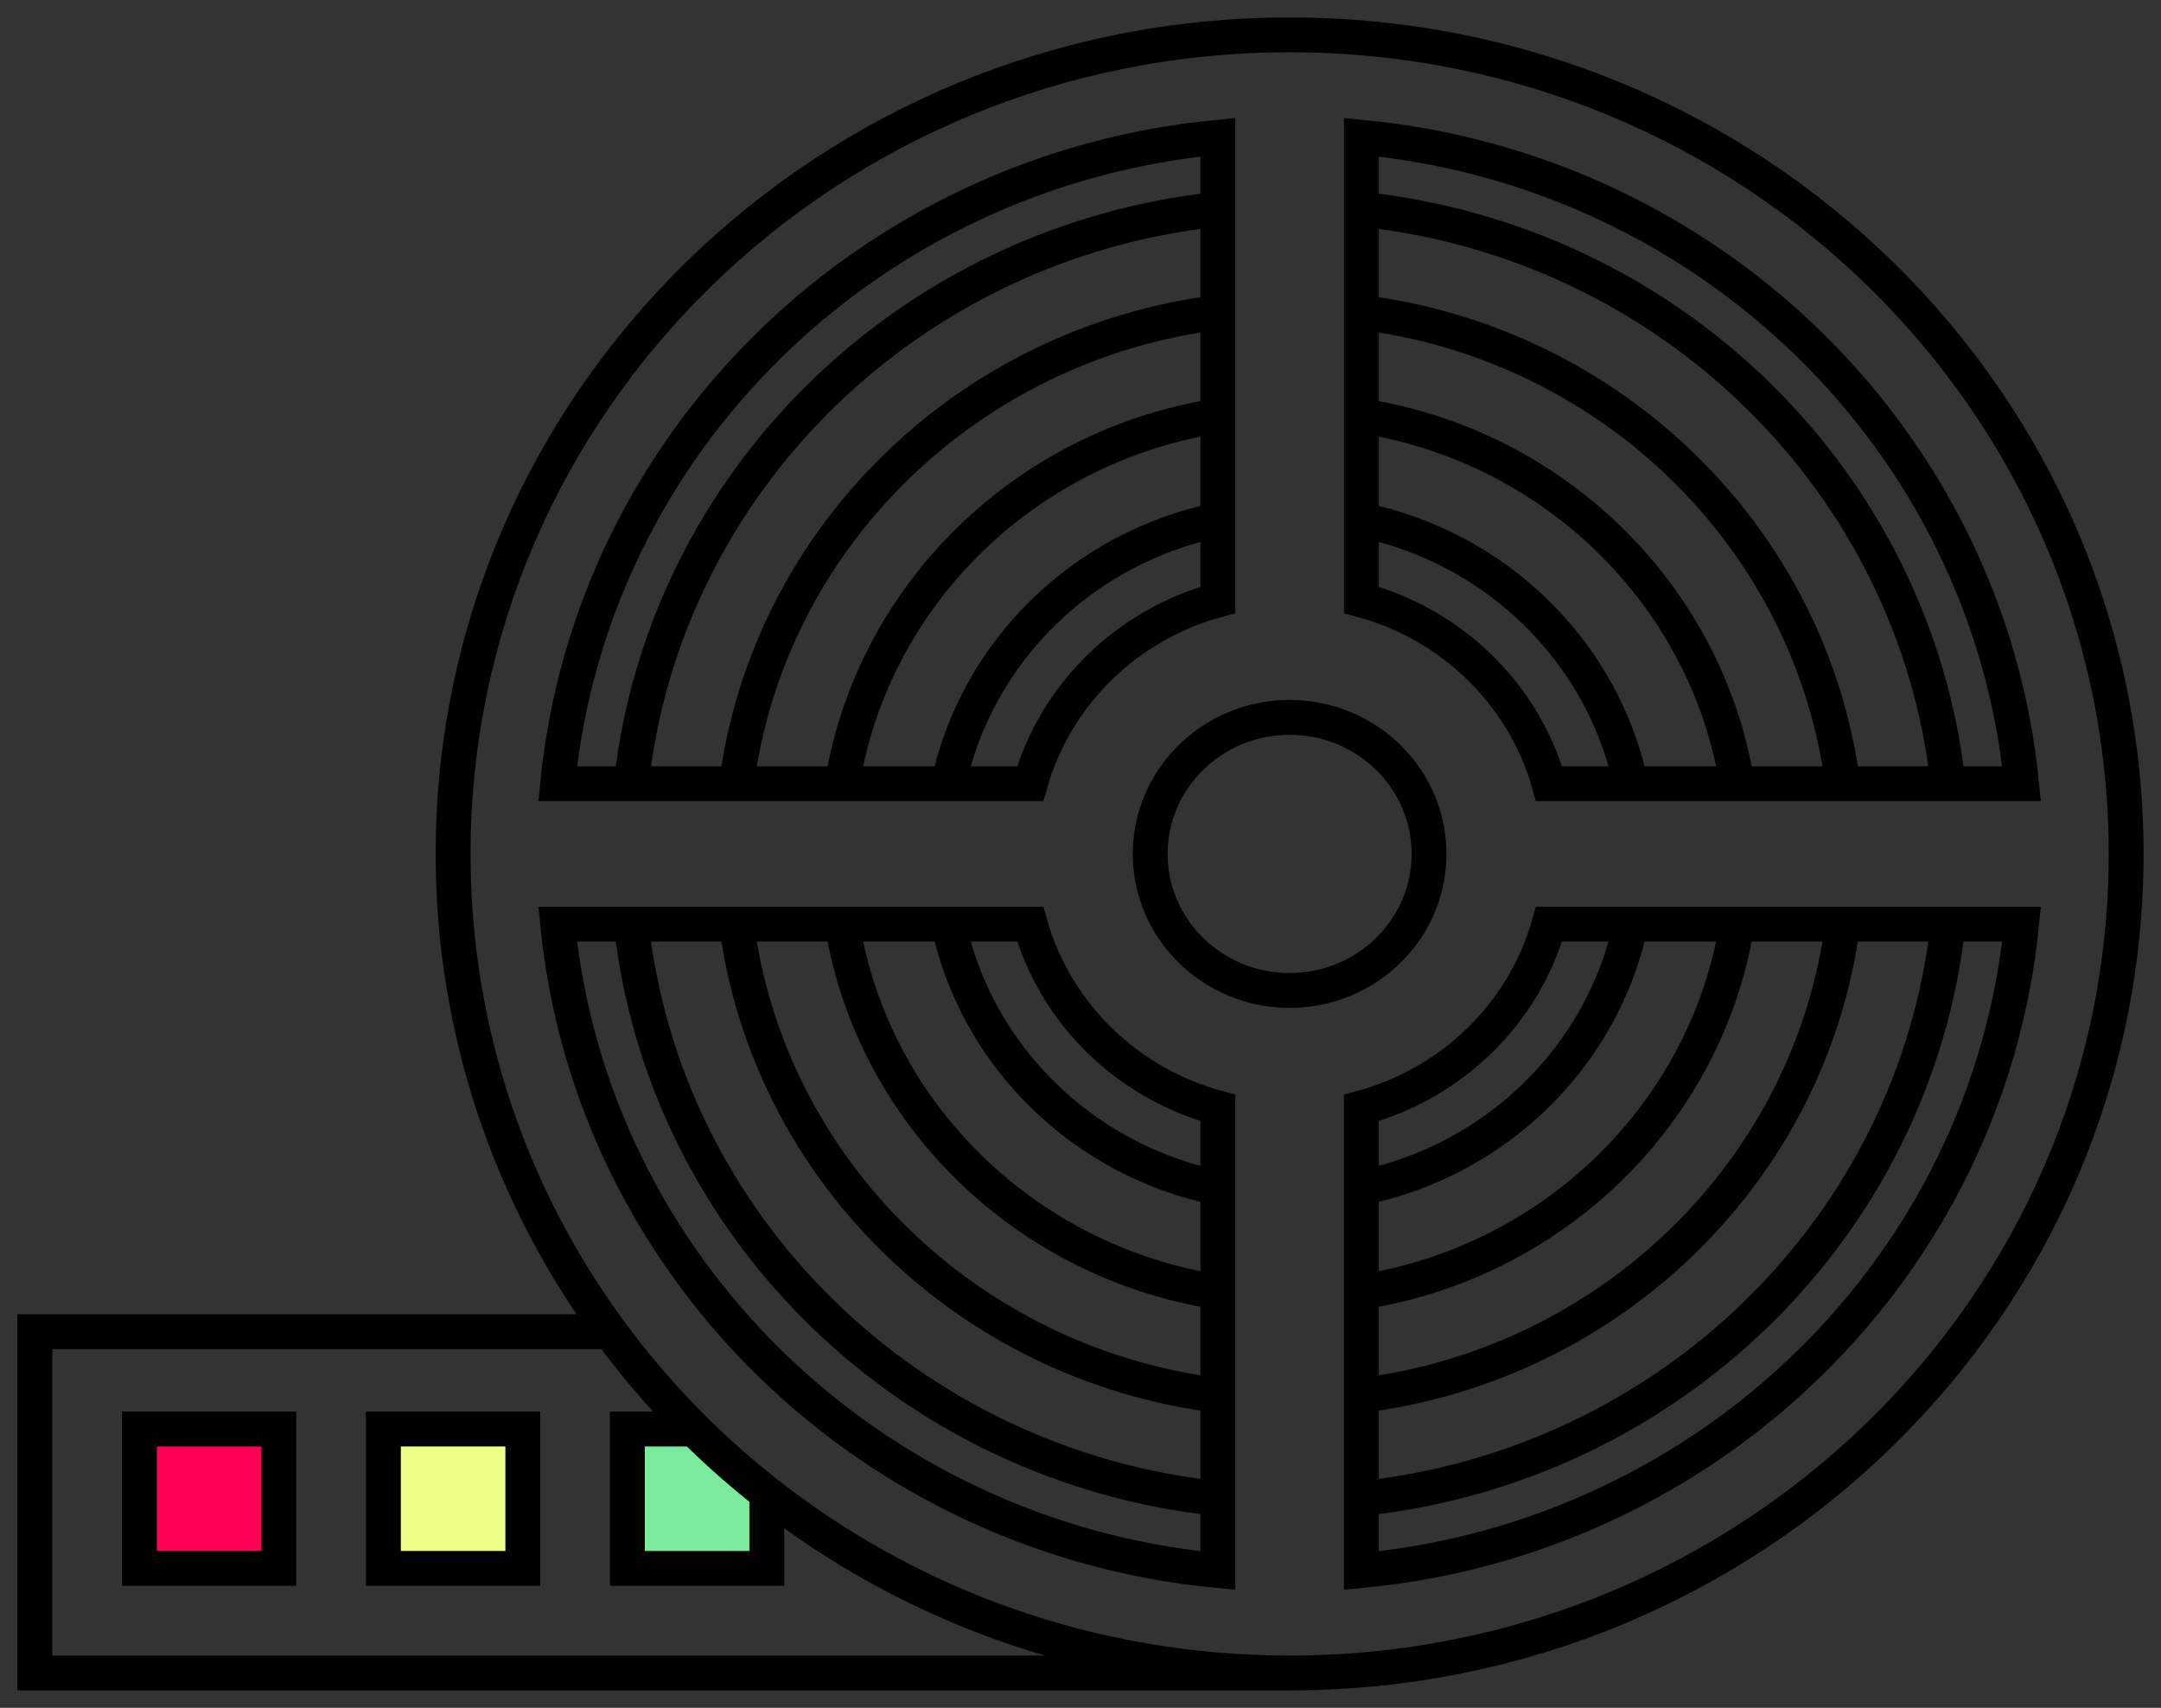 <svg width="62" height="49" viewBox="0 0 62 49" fill="none" xmlns="http://www.w3.org/2000/svg">
<rect x="0" y="0" width="62" height="49" fill="#333333" stroke="none"/>
<g id="Addressable-Wheel">
<path d="M4 41H8V45H4V41Z" fill="#FF0054"/>
<path d="M11 41H15V45H11V41Z" fill="#EDFF86"/>
<path d="M22 42.846C21.322 42.313 20.674 41.746 20.059 41.146C20.009 41.097 19.96 41.049 19.911 41H18V45H22V43V42.846Z" fill="#7CEA9C"/>
<path d="M37 48C50.255 48 61 37.479 61 24.5C61 11.521 50.255 1 37 1C23.745 1 13 11.521 13 24.5C13 29.616 14.669 34.35 17.504 38.208M37 48H1V38.208H17.504M37 48C31.324 48 26.109 46.071 22 42.846M17.504 38.208C18.232 39.2 19.037 40.133 19.911 41M22 42.846C21.322 42.313 20.674 41.746 20.059 41.146C20.009 41.097 19.96 41.049 19.911 41M22 42.846V43V45H18V41H19.911M39.059 8.962V11.93M39.059 8.962V6.004M39.059 8.962C46.249 9.866 51.945 15.444 52.869 22.484M34.942 8.962V11.93M34.942 8.962V6.004M34.942 8.962C27.751 9.866 22.055 15.444 21.131 22.484M34.942 11.93V14.916M34.942 11.93C29.41 12.791 25.042 17.069 24.162 22.484M39.059 11.93V14.916M39.059 11.93C44.59 12.791 48.958 17.069 49.838 22.484M39.059 14.916V17.213C41.667 17.918 43.722 19.93 44.442 22.484H46.788M39.059 14.916C42.929 15.709 45.978 18.694 46.788 22.484M34.942 14.916V17.213C32.333 17.918 30.278 19.93 29.558 22.484H27.212M34.942 14.916C31.07 15.709 28.022 18.694 27.212 22.484M34.942 6.004V3.938C24.932 4.886 16.969 12.684 16 22.484H18.11M34.942 6.004C26.093 6.937 19.064 13.82 18.11 22.484M39.059 6.004V3.938C49.068 4.886 57.031 12.684 58 22.484H55.89M39.059 6.004C47.907 6.937 54.937 13.82 55.89 22.484M18.11 22.484H21.131M18.11 26.516H16C16.969 36.316 24.932 44.114 34.942 45.062V42.996M18.11 26.516H21.131M18.11 26.516C19.064 35.18 26.093 42.063 34.942 42.996M21.131 26.516H24.162M21.131 26.516C22.055 33.556 27.751 39.134 34.942 40.038M21.131 22.484H24.162M24.162 22.484H27.212M24.162 26.516H27.212M24.162 26.516C25.042 31.931 29.41 36.209 34.942 37.071M27.212 26.516H29.558C30.278 29.07 32.333 31.082 34.942 31.787V34.084M27.212 26.516C28.022 30.306 31.07 33.291 34.942 34.084M34.942 34.084V37.071M39.058 34.084V31.787C41.667 31.082 43.722 29.07 44.442 26.516H46.788M39.058 34.084V37.071M39.058 34.084C42.929 33.291 45.978 30.306 46.788 26.516M34.942 37.071V40.038M39.058 37.071V40.038M39.058 37.071C44.59 36.209 48.958 31.931 49.838 26.516M39.058 40.038V42.996M39.058 40.038C46.249 39.134 51.945 33.556 52.869 26.516M34.942 40.038V42.996M39.058 42.996V45.062C49.068 44.114 57.031 36.316 58 26.516H55.89M39.058 42.996C47.907 42.063 54.937 35.18 55.89 26.516M46.788 22.484H49.838M46.788 26.516H49.838M49.838 26.516H52.869M49.838 22.484H52.869M52.869 22.484H55.89M52.869 26.516H55.89M41 24.5C41 26.663 39.209 28.417 37 28.417C34.791 28.417 33 26.663 33 24.5C33 22.337 34.791 20.583 37 20.583C39.209 20.583 41 22.337 41 24.5ZM4 41H8V45H4V41ZM11 41H15V45H11V41Z" stroke="black"/>
</g>
</svg>
